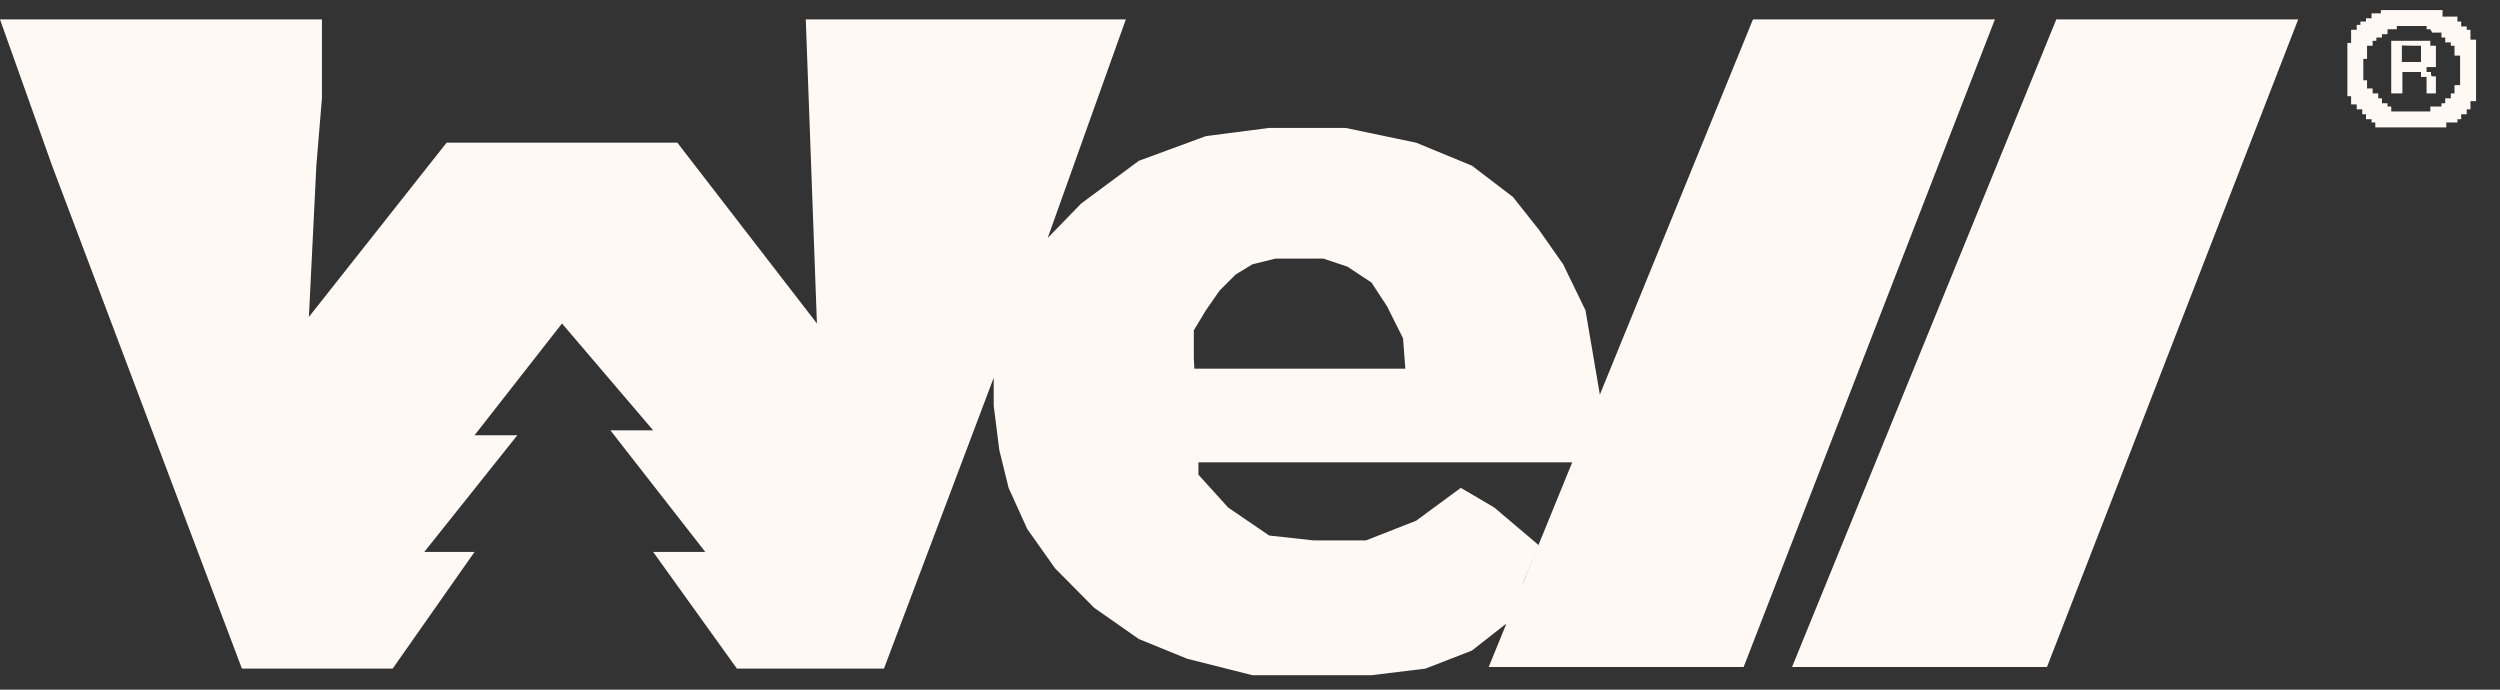<svg width="87" height="24" viewBox="0 0 87 24" fill="none" xmlns="http://www.w3.org/2000/svg">
<rect x="0" y="0" width="87" height="24" fill="#333333" stroke="none"/>
<path d="M0 0.676H11.203V1.934V3.421L11.009 5.766L10.75 11.028L15.542 4.966H23.572L28.429 11.257L28.041 0.676H39.179L36.459 8.283L37.625 7.082L39.633 5.595L41.964 4.737L44.166 4.451H46.821L49.282 4.966L51.224 5.766L52.649 6.853L53.556 7.997L54.398 9.198L55.175 10.8L55.723 14.014L54.834 16.089H48.313H41.705L41.645 14.459L41.563 12.829H48.906L48.826 11.773L48.548 11.218L48.271 10.663L47.727 9.831L46.884 9.276L46.052 8.999H45.219H44.387L43.583 9.198L43 9.553L42.445 10.108L41.964 10.8L41.545 11.495V12.458L41.705 15.661V16.519L42.741 17.663L44.166 18.636L45.72 18.807H47.533L49.282 18.121L50.836 16.977L52.002 17.663L53.556 18.979L52.39 21.724L51.224 22.639L49.605 23.268L47.727 23.497H46.238H43.583L41.316 22.925L39.633 22.239L38.078 21.152L36.718 19.779L35.747 18.407L35.099 16.977L34.776 15.661L34.581 14.117V13.145L30.761 23.268H25.645L22.73 19.207H24.544L21.241 14.975H22.73L19.557 11.257L16.514 15.147H18.003L14.765 19.207H16.514L13.664 23.268H8.419L1.813 5.766L0 0.676Z" fill="#FFF9F6"/>
<path d="M79.977 0.676H71.559L62.363 23.211H71.235L79.977 0.676Z" fill="#FFF9F6"/>
<path d="M52.973 20.294H53.038L52.455 21.724H52.325L52.973 20.294Z" fill="#FFF9F6"/>
<path d="M69.422 0.676H61.003L51.807 23.211H60.679L69.422 0.676Z" fill="#FFF9F6"/>
<path d="M81.966 3.07H82.096V3.078V3.356H82.29V3.527H82.484V3.699H82.614V3.871H82.808V3.985H82.938V4.157H83.215H84.575H84.853V3.985H84.964H85.241V3.871H85.371V3.699H85.565V3.527H85.695V3.25V3.241H85.889V2.964V1.934V1.657H85.695V1.591V1.314H85.565V1.199H85.371V1.028H85.241V0.856H84.964H84.802L84.737 0.742H84.723V0.627H84.446H83.41H83.132V0.742H83.086H82.808V0.913H82.614V1.028H82.42V1.142H82.29V1.314H82.096V1.591V1.763V1.771H81.966V2.049V2.792V3.07Z" stroke="#FFF9F6" stroke-width="0.555"/>
<path d="M83.604 3.25H83.215V3.193V2.564V2.106V1.534V1.477V1.42H83.585V1.565V1.861V2.158H84.251V1.861V1.591H83.912L83.604 1.581V1.42H84.185H84.575V1.477V1.591H84.64H84.769V1.763V2.22V2.335H84.445V2.506H84.599C84.599 2.545 84.588 2.657 84.64 2.657H84.769V3.25H84.445V2.678H84.251V2.506H83.604V3.25Z" fill="#FFF9F6"/>
<path d="M83.571 1.561C83.587 1.561 83.603 1.561 83.619 1.561C83.624 1.561 83.63 1.561 83.635 1.561M83.635 1.561C83.644 1.561 83.618 1.561 83.61 1.561C83.595 1.561 83.578 1.56 83.603 1.562C83.609 1.563 83.621 1.558 83.619 1.563C83.618 1.565 83.6 1.568 83.597 1.569C83.583 1.573 83.609 1.571 83.612 1.57C83.638 1.564 83.612 1.565 83.6 1.565C83.587 1.565 83.574 1.566 83.56 1.565C83.545 1.564 83.561 1.563 83.566 1.563C83.578 1.563 83.589 1.563 83.601 1.563C83.606 1.563 83.621 1.562 83.616 1.561C83.612 1.559 83.603 1.561 83.599 1.561C83.583 1.561 83.568 1.561 83.552 1.561C83.546 1.561 83.533 1.561 83.533 1.561C83.533 1.561 83.552 1.561 83.562 1.561C83.566 1.561 83.608 1.557 83.591 1.559M83.635 1.561C83.607 1.564 83.578 1.558 83.549 1.562C83.528 1.564 83.591 1.563 83.612 1.565C83.62 1.565 83.614 1.566 83.61 1.566C83.6 1.569 83.59 1.569 83.58 1.57C83.57 1.57 83.541 1.57 83.55 1.57C83.562 1.569 83.573 1.569 83.584 1.568C83.595 1.568 83.607 1.568 83.618 1.568M83.635 1.561C83.661 1.557 83.583 1.558 83.556 1.558C83.525 1.558 83.62 1.56 83.65 1.555C83.677 1.551 83.596 1.549 83.569 1.549C83.556 1.549 83.567 1.549 83.572 1.548C83.593 1.547 83.613 1.547 83.633 1.547C83.639 1.547 83.65 1.547 83.656 1.546C83.658 1.546 83.663 1.546 83.662 1.544C83.657 1.537 83.613 1.542 83.606 1.542C83.586 1.542 83.566 1.541 83.546 1.54M83.591 1.559C83.573 1.56 83.518 1.561 83.536 1.561C83.555 1.561 83.573 1.56 83.591 1.559ZM83.591 1.559C83.591 1.559 83.599 1.558 83.593 1.558C83.575 1.56 83.556 1.562 83.537 1.562C83.528 1.563 83.507 1.56 83.498 1.567C83.497 1.568 83.525 1.57 83.527 1.57C83.539 1.569 83.551 1.568 83.564 1.568C83.57 1.567 83.584 1.571 83.582 1.566C83.581 1.563 83.53 1.571 83.526 1.572C83.525 1.572 83.509 1.575 83.52 1.576C83.541 1.578 83.564 1.577 83.585 1.577C83.595 1.577 83.609 1.579 83.619 1.576C83.619 1.575 83.603 1.574 83.602 1.574C83.577 1.574 83.504 1.574 83.528 1.574C83.558 1.574 83.648 1.568 83.618 1.568M83.618 1.568C83.601 1.568 83.55 1.565 83.566 1.57C83.581 1.574 83.604 1.57 83.62 1.568C83.626 1.567 83.621 1.568 83.618 1.568ZM83.546 1.54C83.542 1.54 83.542 1.54 83.546 1.54ZM83.546 1.54C83.559 1.539 83.572 1.538 83.585 1.537C83.609 1.536 83.633 1.536 83.657 1.537C83.677 1.538 83.645 1.54 83.643 1.54C83.611 1.544 83.516 1.552 83.548 1.554C83.568 1.555 83.589 1.553 83.609 1.552C83.621 1.552 83.634 1.552 83.646 1.551C83.653 1.551 83.669 1.555 83.666 1.55C83.665 1.547 83.642 1.549 83.64 1.549C83.622 1.549 83.605 1.552 83.588 1.553C83.584 1.554 83.575 1.554 83.585 1.551C83.602 1.546 83.621 1.544 83.636 1.537C83.644 1.533 83.62 1.539 83.612 1.541C83.611 1.542 83.591 1.553 83.589 1.552C83.588 1.551 83.624 1.52 83.627 1.517C83.631 1.513 83.615 1.52 83.609 1.522C83.59 1.528 83.57 1.534 83.55 1.537C83.547 1.538 83.535 1.542 83.546 1.538C83.565 1.53 83.584 1.522 83.603 1.515C83.609 1.513 83.625 1.505 83.62 1.508C83.612 1.512 83.605 1.519 83.597 1.525C83.587 1.532 83.575 1.539 83.563 1.544C83.558 1.545 83.549 1.549 83.559 1.544C83.578 1.535 83.596 1.528 83.616 1.52C83.626 1.517 83.657 1.507 83.646 1.508C83.635 1.509 83.623 1.513 83.612 1.517C83.6 1.52 83.577 1.521 83.567 1.529C83.56 1.535 83.585 1.525 83.594 1.522C83.617 1.516 83.64 1.511 83.663 1.508C83.668 1.508 83.681 1.507 83.677 1.507C83.653 1.509 83.63 1.515 83.606 1.519M83.606 1.519C83.589 1.521 83.57 1.524 83.552 1.523C83.538 1.522 83.58 1.512 83.594 1.508C83.617 1.503 83.641 1.5 83.664 1.499C83.68 1.497 83.659 1.506 83.654 1.508C83.639 1.517 83.624 1.527 83.608 1.536C83.603 1.539 83.587 1.549 83.591 1.544C83.599 1.534 83.614 1.528 83.624 1.522C83.625 1.521 83.658 1.505 83.656 1.503C83.654 1.5 83.634 1.505 83.633 1.506C83.61 1.512 83.588 1.52 83.565 1.525C83.562 1.526 83.554 1.528 83.557 1.528C83.579 1.522 83.6 1.514 83.622 1.508C83.634 1.505 83.649 1.503 83.662 1.498C83.665 1.496 83.654 1.499 83.65 1.501C83.633 1.508 83.616 1.517 83.6 1.527C83.599 1.528 83.575 1.542 83.578 1.539C83.596 1.517 83.668 1.473 83.646 1.49C83.633 1.5 83.62 1.51 83.606 1.519ZM83.606 1.519C83.605 1.519 83.576 1.537 83.577 1.531C83.583 1.503 83.62 1.487 83.64 1.471C83.662 1.454 83.597 1.507 83.573 1.521C83.548 1.535 83.619 1.482 83.647 1.473C83.655 1.471 83.64 1.487 83.634 1.492C83.621 1.506 83.603 1.524 83.584 1.531C83.561 1.538 83.62 1.499 83.641 1.487C83.65 1.482 83.648 1.483 83.641 1.488C83.621 1.501 83.599 1.511 83.578 1.522C83.574 1.523 83.563 1.528 83.567 1.528C83.588 1.524 83.608 1.52 83.629 1.517C83.636 1.516 83.642 1.515 83.649 1.515C83.65 1.515 83.647 1.516 83.646 1.516C83.627 1.521 83.607 1.526 83.587 1.529C83.58 1.53 83.561 1.533 83.566 1.529C83.575 1.522 83.594 1.521 83.604 1.519C83.614 1.517 83.643 1.515 83.633 1.515C83.62 1.515 83.605 1.519 83.592 1.521C83.585 1.523 83.565 1.525 83.572 1.526C83.588 1.527 83.604 1.526 83.62 1.525C83.624 1.524 83.644 1.525 83.646 1.52C83.647 1.52 83.616 1.525 83.615 1.526C83.605 1.529 83.594 1.53 83.585 1.535C83.578 1.537 83.599 1.53 83.605 1.527C83.612 1.524 83.648 1.496 83.621 1.511C83.612 1.517 83.603 1.522 83.594 1.529C83.585 1.536 83.599 1.517 83.6 1.516C83.604 1.51 83.632 1.474 83.608 1.485C83.59 1.493 83.582 1.509 83.568 1.521C83.549 1.536 83.607 1.494 83.628 1.482C83.629 1.481 83.639 1.474 83.63 1.477C83.612 1.482 83.595 1.493 83.579 1.501C83.572 1.505 83.551 1.517 83.558 1.512C83.572 1.502 83.589 1.495 83.605 1.488C83.614 1.484 83.628 1.475 83.638 1.476C83.645 1.476 83.632 1.488 83.628 1.493C83.619 1.504 83.609 1.513 83.597 1.521C83.584 1.53 83.595 1.513 83.598 1.509C83.606 1.498 83.616 1.488 83.627 1.478C83.629 1.476 83.638 1.467 83.628 1.472C83.617 1.478 83.606 1.485 83.596 1.492C83.595 1.493 83.581 1.504 83.581 1.503C83.587 1.485 83.612 1.479 83.627 1.472C83.643 1.463 83.598 1.495 83.581 1.501C83.576 1.502 83.585 1.492 83.588 1.488C83.59 1.485 83.606 1.465 83.61 1.467C83.613 1.468 83.608 1.471 83.606 1.473C83.601 1.479 83.599 1.482 83.595 1.489C83.593 1.491 83.579 1.511 83.592 1.505C83.596 1.503 83.641 1.472 83.635 1.468C83.631 1.466 83.605 1.494 83.598 1.496C83.585 1.503 83.621 1.476 83.626 1.462C83.628 1.455 83.583 1.471 83.578 1.476C83.567 1.484 83.587 1.475 83.587 1.475C83.6 1.469 83.614 1.463 83.627 1.458C83.632 1.456 83.644 1.45 83.639 1.45C83.625 1.451 83.611 1.462 83.599 1.469C83.57 1.486 83.597 1.464 83.609 1.458C83.614 1.455 83.628 1.447 83.624 1.452C83.615 1.463 83.601 1.472 83.59 1.481C83.588 1.482 83.569 1.5 83.567 1.498C83.565 1.497 83.584 1.481 83.584 1.481C83.594 1.473 83.605 1.466 83.614 1.457C83.623 1.449 83.608 1.458 83.606 1.459C83.596 1.467 83.585 1.475 83.575 1.484C83.575 1.484 83.556 1.501 83.566 1.493C83.577 1.484 83.589 1.475 83.6 1.466C83.605 1.463 83.622 1.452 83.624 1.446C83.625 1.442 83.579 1.453 83.576 1.454C83.571 1.456 83.554 1.459 83.56 1.461C83.569 1.463 83.585 1.456 83.594 1.455C83.6 1.453 83.619 1.452 83.612 1.452C83.603 1.451 83.594 1.452 83.585 1.453C83.582 1.453 83.576 1.454 83.578 1.454C83.592 1.454 83.606 1.45 83.619 1.446C83.625 1.445 83.642 1.444 83.637 1.441C83.632 1.437 83.614 1.444 83.61 1.445C83.602 1.447 83.544 1.465 83.58 1.471C83.592 1.473 83.604 1.472 83.616 1.468C83.617 1.467 83.638 1.457 83.631 1.454C83.621 1.451 83.609 1.452 83.599 1.452C83.591 1.452 83.568 1.448 83.574 1.453C83.583 1.46 83.618 1.453 83.628 1.451C83.641 1.447 83.601 1.449 83.588 1.452C83.571 1.456 83.604 1.458 83.606 1.458C83.619 1.458 83.645 1.452 83.616 1.452C83.605 1.452 83.594 1.453 83.584 1.456C83.579 1.458 83.568 1.461 83.572 1.463C83.585 1.47 83.613 1.459 83.623 1.451C83.637 1.439 83.583 1.449 83.579 1.45C83.575 1.452 83.536 1.472 83.559 1.467C83.577 1.464 83.642 1.437 83.592 1.433C83.579 1.432 83.616 1.433 83.628 1.433C83.643 1.433 83.599 1.433 83.584 1.433C83.551 1.434 83.631 1.437 83.603 1.435C83.602 1.435 83.579 1.432 83.587 1.429C83.594 1.426 83.606 1.429 83.613 1.429C83.624 1.429 83.58 1.426 83.58 1.426" stroke="#FFF9F6" stroke-width="0.006" stroke-linecap="round"/>
</svg>

